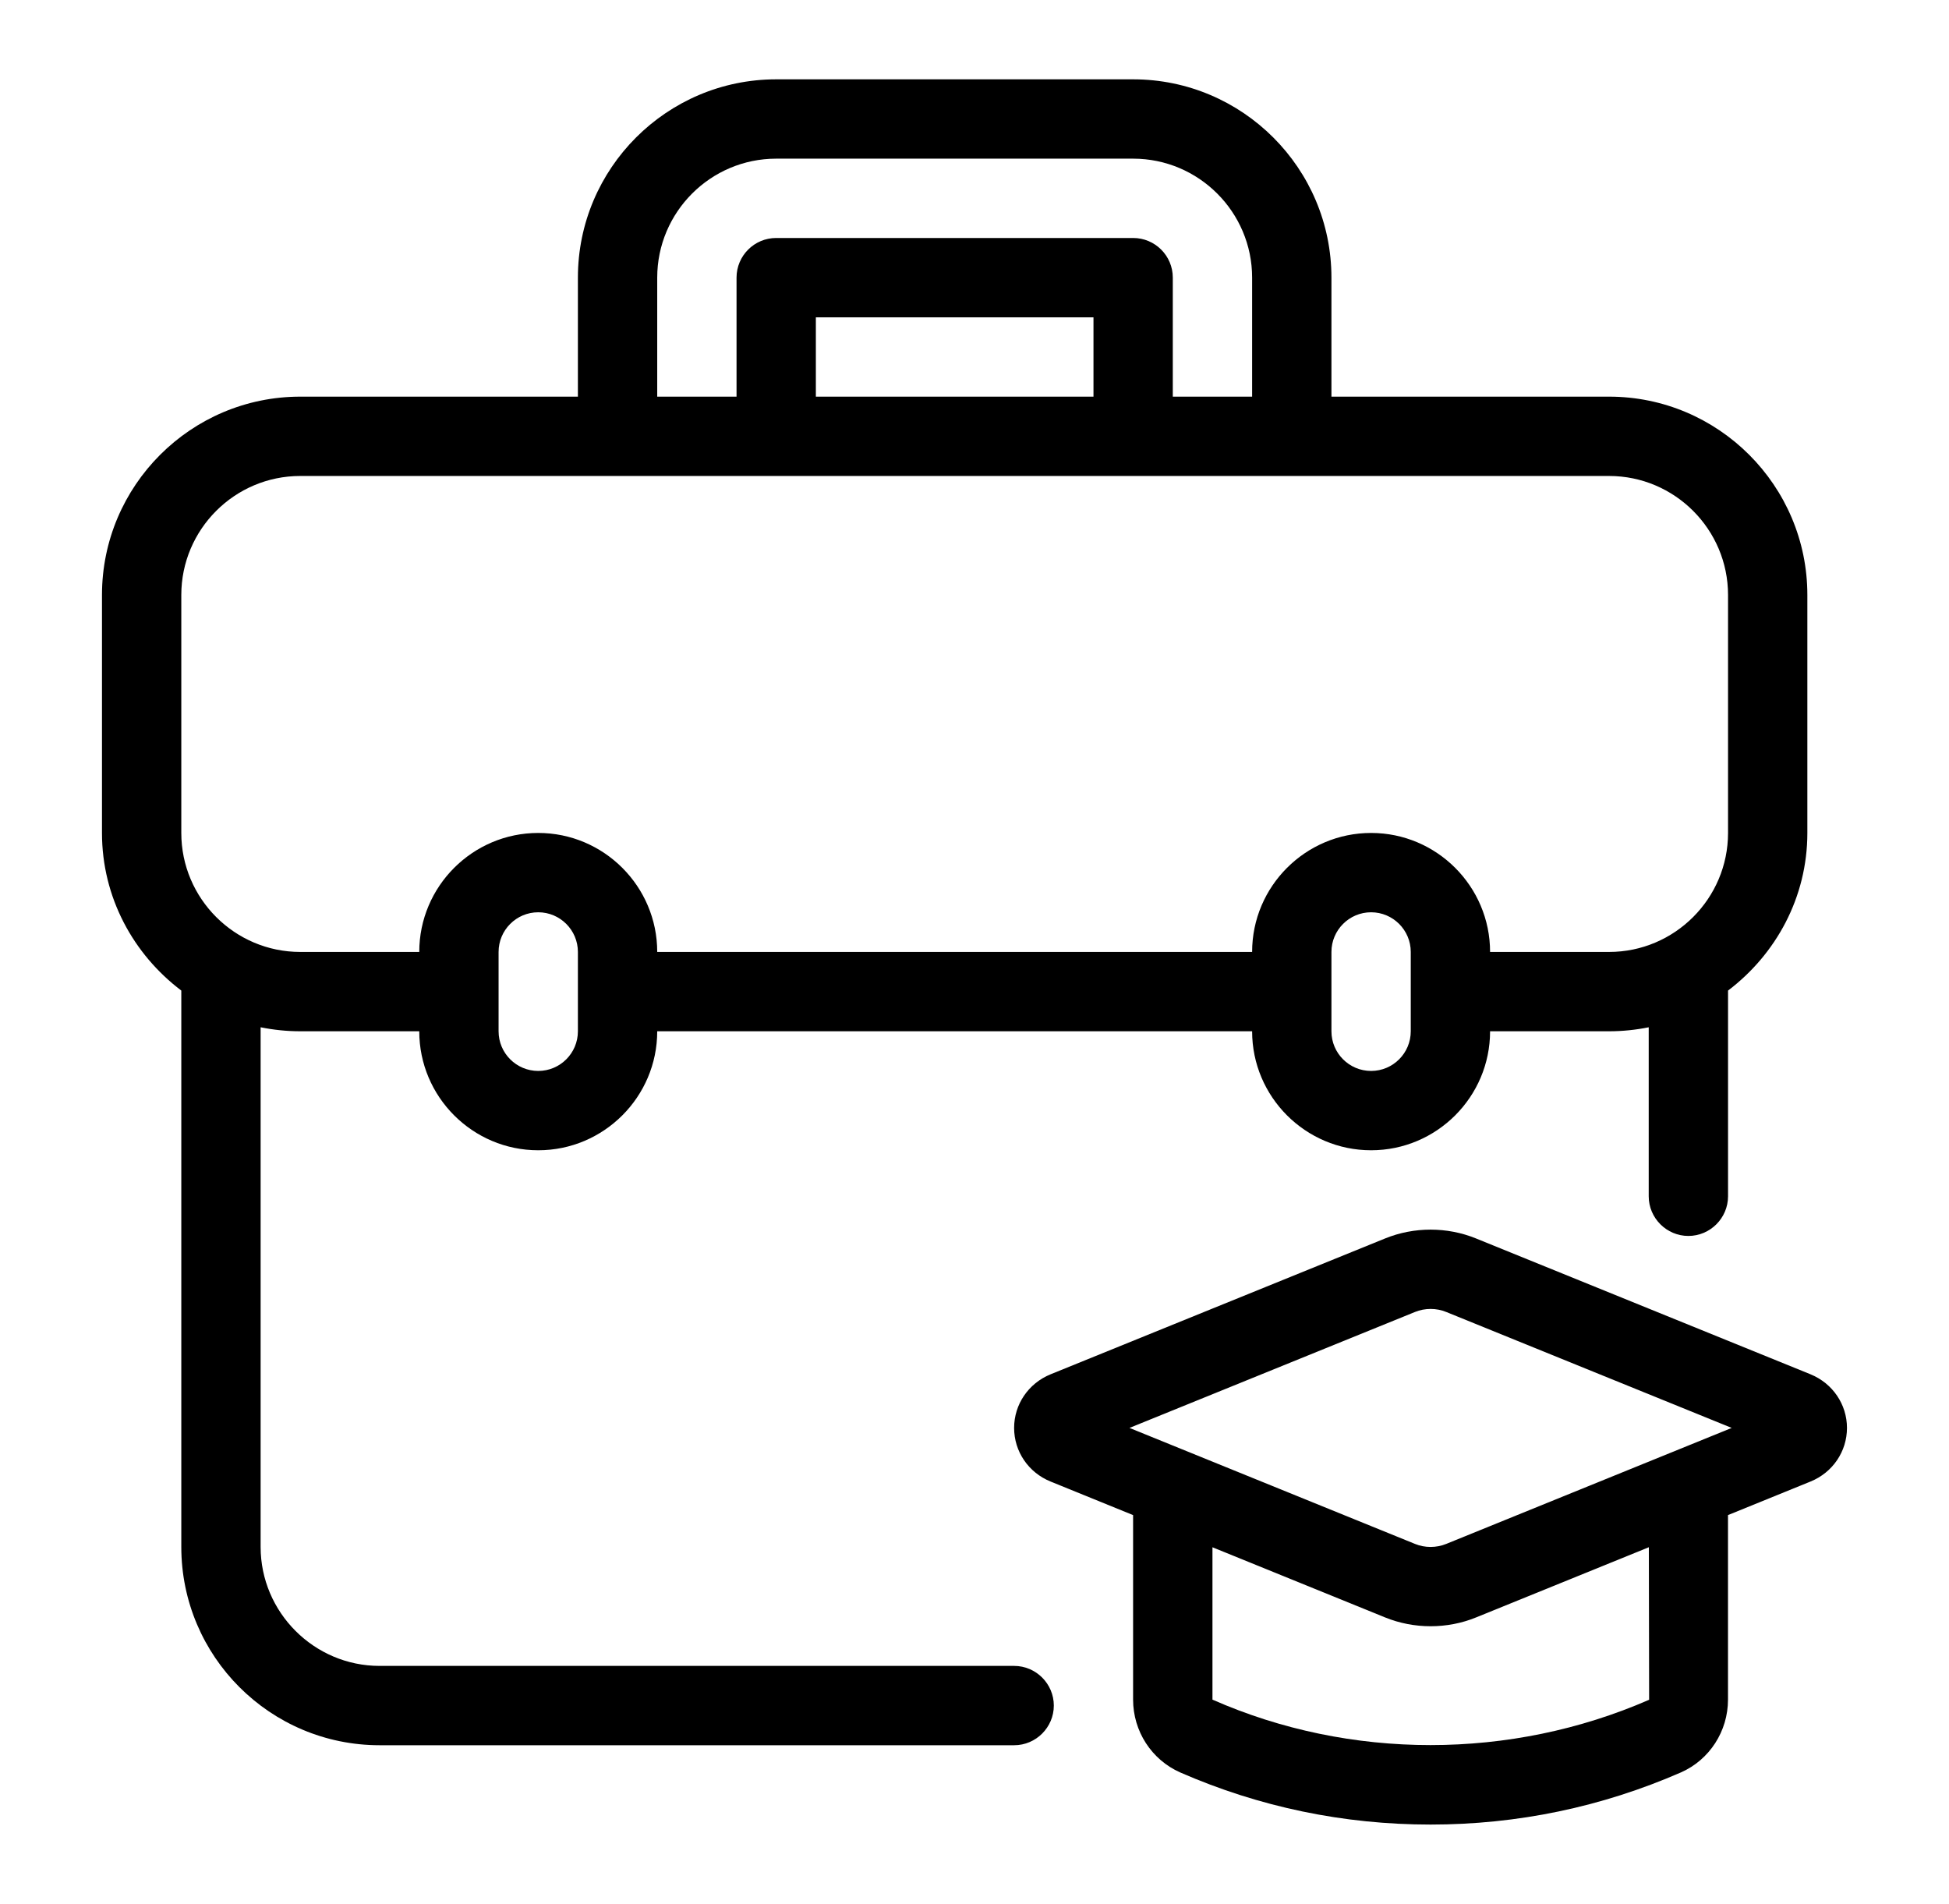 <svg width="43" height="42" viewBox="0 0 43 42" fill="none" xmlns="http://www.w3.org/2000/svg">
<path d="M22.375 36.75H8.375C6.931 36.75 5.75 35.569 5.75 34.125V22.662C6.033 22.719 6.326 22.75 6.625 22.75H9.25C9.25 24.197 10.428 25.375 11.875 25.375C13.322 25.375 14.5 24.197 14.5 22.75H27.625C27.625 24.197 28.803 25.375 30.25 25.375C31.697 25.375 32.875 24.197 32.875 22.75H35.5C35.799 22.75 36.092 22.719 36.375 22.662V26.39C36.375 26.871 36.769 27.265 37.25 27.265C37.731 27.265 38.125 26.871 38.125 26.39V21.852C39.181 21.052 39.875 19.798 39.875 18.375V13.125C39.875 10.713 37.912 8.75 35.5 8.75H29.375V6.125C29.375 3.713 27.412 1.75 25 1.75H17.125C14.713 1.75 12.75 3.713 12.75 6.125V8.75H6.625C4.213 8.75 2.25 10.713 2.25 13.125V18.375C2.25 19.799 2.944 21.053 4 21.852V34.125C4 36.54 5.96 38.5 8.375 38.5H22.375C22.856 38.5 23.25 38.106 23.25 37.625C23.25 37.144 22.856 36.75 22.375 36.75ZM12.75 22.75C12.75 23.233 12.358 23.625 11.875 23.625C11.392 23.625 11 23.233 11 22.75V21C11 20.518 11.392 20.125 11.875 20.125C12.358 20.125 12.75 20.518 12.75 21V22.75ZM31.125 22.75C31.125 23.233 30.733 23.625 30.25 23.625C29.767 23.625 29.375 23.233 29.375 22.75V21C29.375 20.518 29.767 20.125 30.25 20.125C30.733 20.125 31.125 20.518 31.125 21V22.75ZM14.5 6.125C14.5 4.678 15.678 3.5 17.125 3.5H25C26.447 3.5 27.625 4.678 27.625 6.125V8.75H25.875V6.125C25.875 5.642 25.484 5.25 25 5.25H17.125C16.641 5.25 16.25 5.642 16.25 6.125V8.75H14.5V6.125ZM18 8.75V7H24.125V8.75H18ZM4 13.125C4 11.678 5.178 10.5 6.625 10.5H35.5C36.947 10.5 38.125 11.678 38.125 13.125V18.375C38.125 19.822 36.947 21 35.5 21H32.875C32.875 19.553 31.697 18.375 30.25 18.375C28.803 18.375 27.625 19.553 27.625 21H14.5C14.5 19.553 13.322 18.375 11.875 18.375C10.428 18.375 9.25 19.553 9.25 21H6.625C5.178 21 4 19.822 4 18.375V13.125Z" fill="black"/>
<path d="M39.945 30.317L32.564 27.32C31.927 27.061 31.198 27.061 30.56 27.32L23.179 30.317C22.69 30.516 22.374 30.981 22.374 31.5C22.374 32.02 22.69 32.485 23.179 32.683L24.999 33.423V37.494C24.999 38.191 25.406 38.821 26.04 39.101C27.788 39.864 29.645 40.25 31.562 40.25C33.478 40.25 35.335 39.864 37.087 39.099C37.717 38.821 38.124 38.191 38.124 37.494V33.423L39.944 32.683C40.433 32.485 40.749 32.02 40.749 31.5C40.749 30.981 40.433 30.516 39.944 30.317H39.945ZM36.384 37.497C33.332 38.829 29.785 38.832 26.75 37.494V34.133L30.56 35.681C30.878 35.81 31.22 35.875 31.562 35.875C31.905 35.875 32.246 35.811 32.565 35.681L36.378 34.132L36.384 37.497ZM31.907 34.059C31.688 34.148 31.436 34.148 31.219 34.059L24.919 31.5L31.219 28.942C31.438 28.853 31.689 28.853 31.907 28.942L38.206 31.5L31.907 34.059Z" fill="black"/>
</svg>
